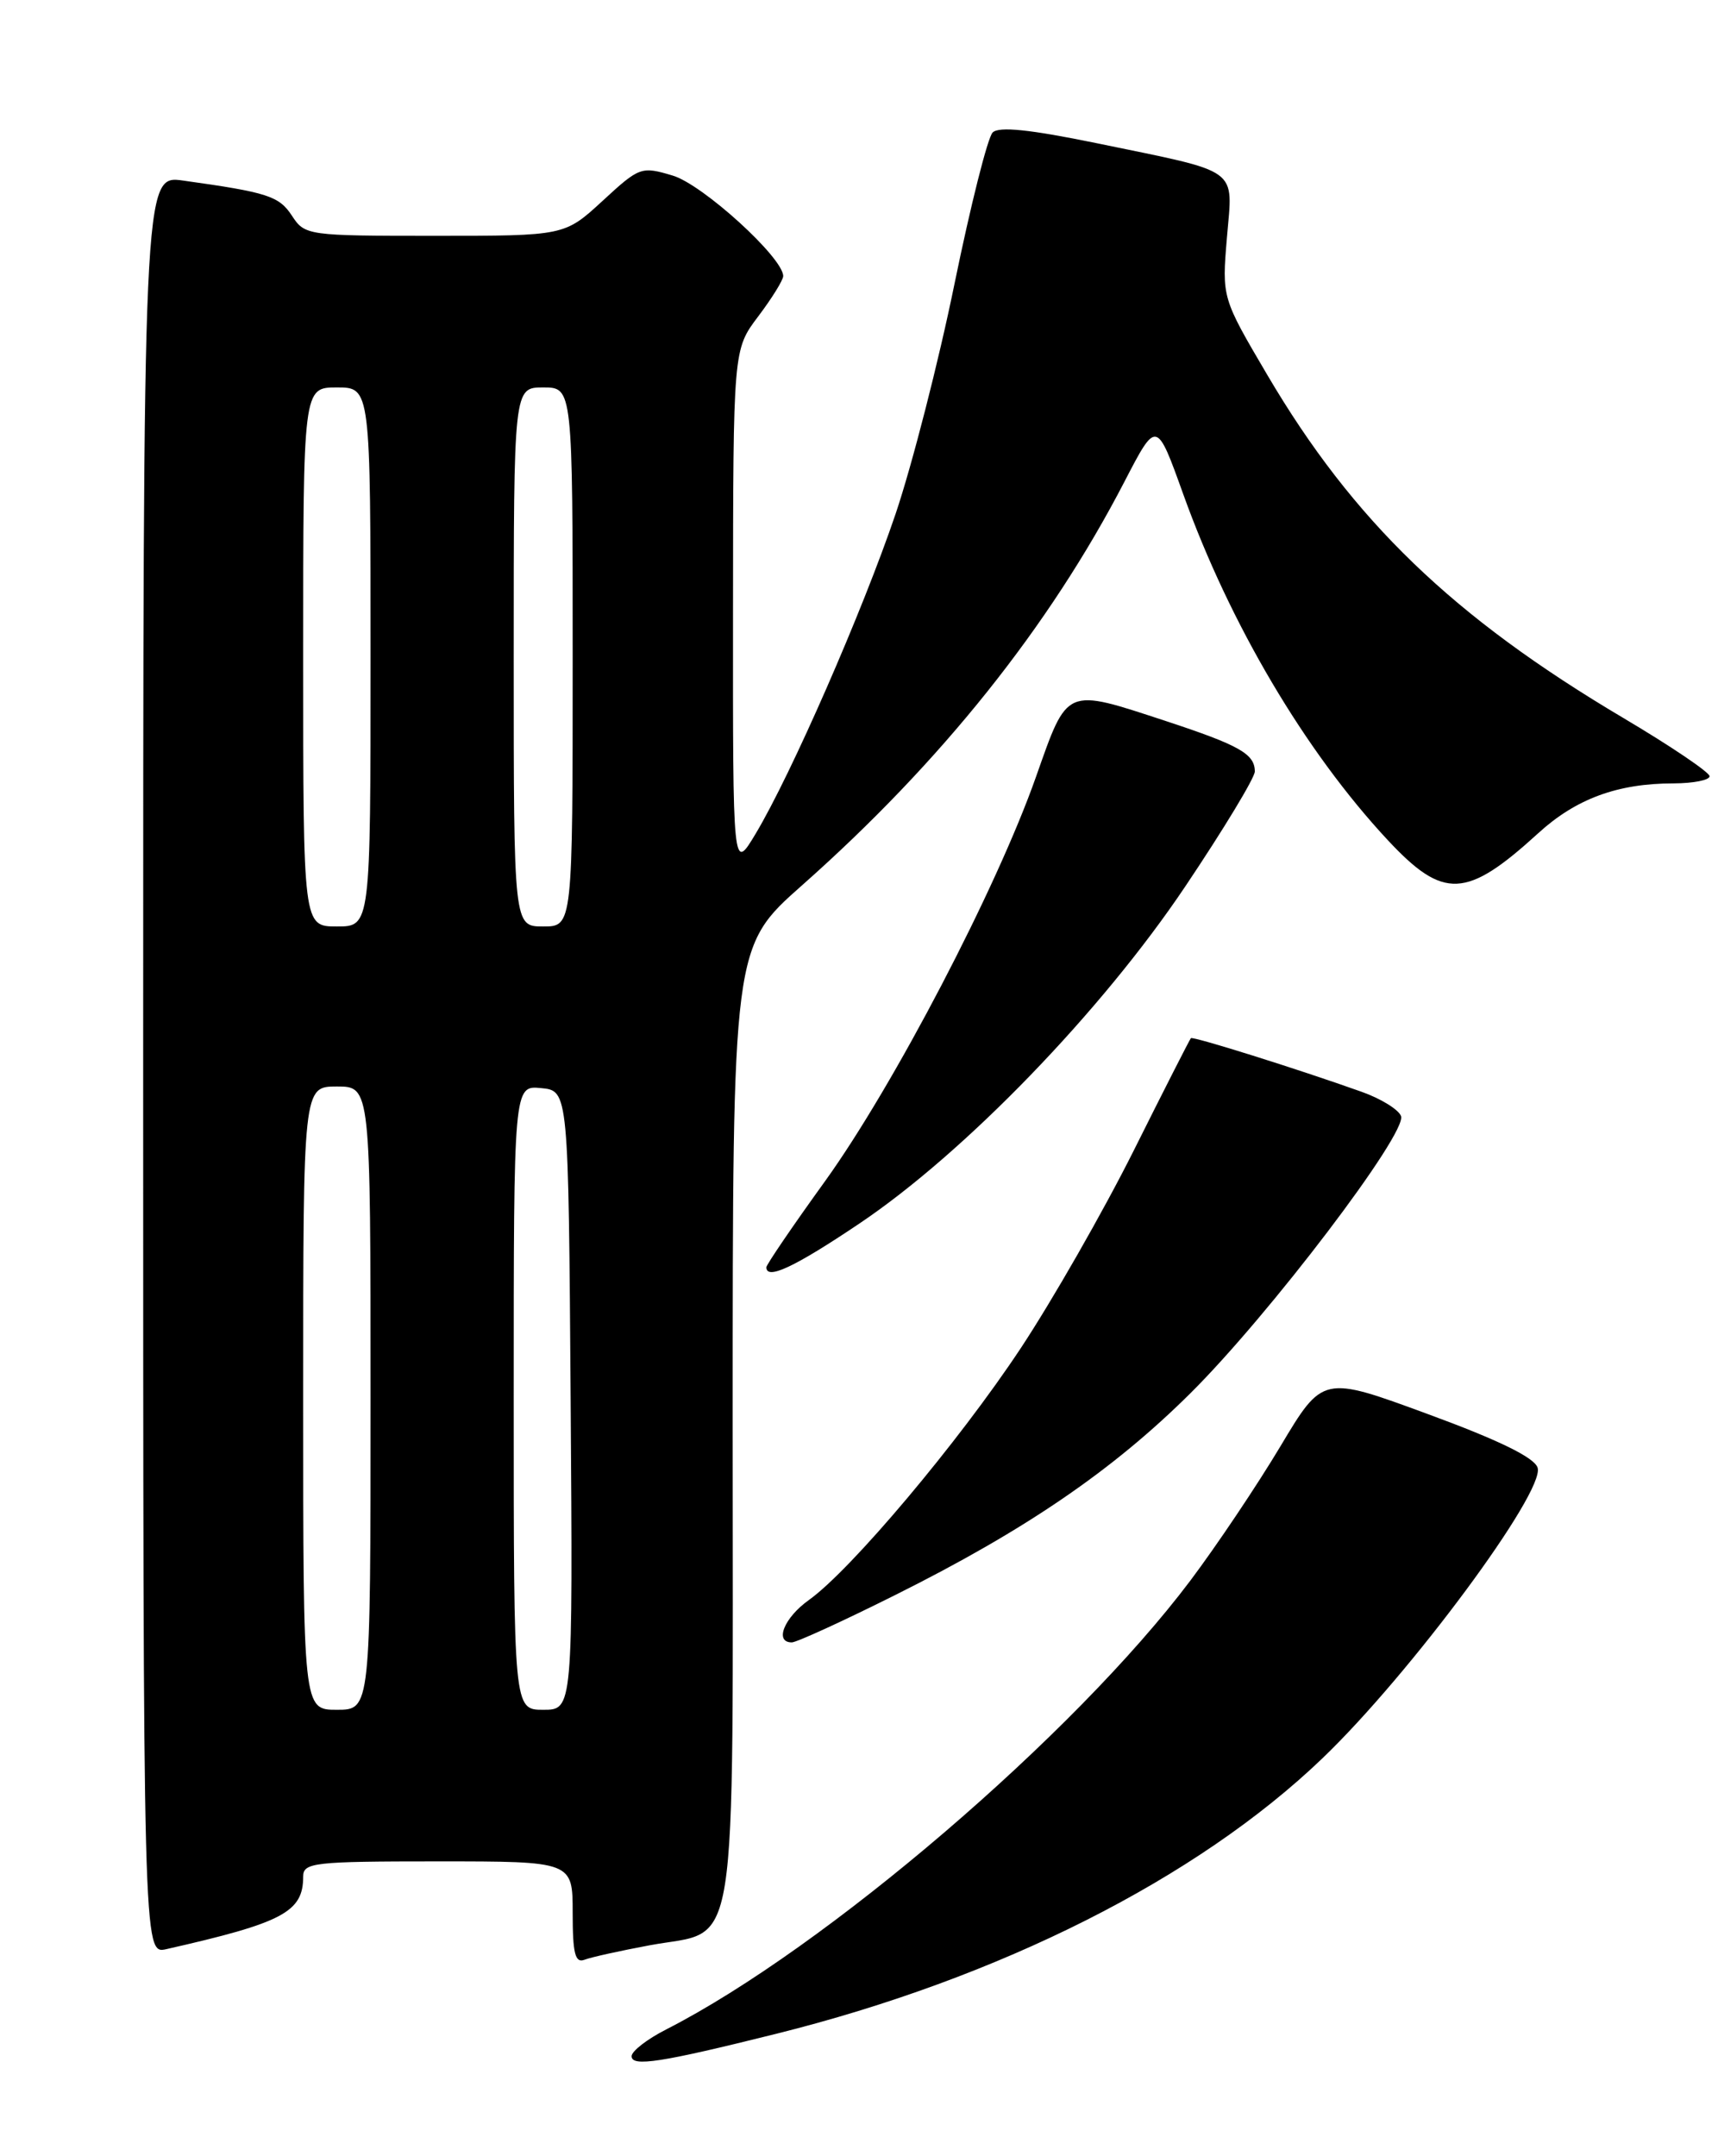 <?xml version="1.0" encoding="UTF-8" standalone="no"?>
<!DOCTYPE svg PUBLIC "-//W3C//DTD SVG 1.1//EN" "http://www.w3.org/Graphics/SVG/1.1/DTD/svg11.dtd" >
<svg xmlns="http://www.w3.org/2000/svg" xmlns:xlink="http://www.w3.org/1999/xlink" version="1.1" viewBox="0 0 204 256">
 <g >
 <path fill="currentColor"
d=" M 92.13 241.48 C 118.67 234.87 142.12 223.05 157.01 208.78 C 167.40 198.83 183.49 177.11 182.58 174.26 C 182.20 173.05 177.96 170.98 169.54 167.89 C 157.07 163.30 157.07 163.30 152.04 171.72 C 149.27 176.35 144.46 183.52 141.34 187.67 C 127.55 205.99 97.94 231.34 79.11 240.95 C 76.85 242.10 75.00 243.53 75.00 244.13 C 75.00 245.42 78.45 244.89 92.13 241.48 Z  M 77.15 230.96 C 87.84 228.97 87.00 234.27 87.00 169.09 C 87.00 112.40 87.00 112.40 95.25 105.10 C 111.74 90.50 124.60 74.41 133.53 57.17 C 137.33 49.84 137.33 49.84 140.50 58.67 C 146.05 74.12 154.98 89.22 164.79 99.75 C 171.41 106.84 174.11 106.72 182.65 98.93 C 187.14 94.83 192.08 93.01 198.75 93.01 C 201.09 93.00 203.00 92.62 203.00 92.16 C 203.00 91.70 198.39 88.58 192.75 85.24 C 172.53 73.26 160.68 61.84 150.48 44.51 C 145.09 35.35 145.09 35.35 145.69 28.20 C 146.39 19.77 147.50 20.57 130.21 17.00 C 122.27 15.37 118.61 14.99 117.87 15.73 C 117.28 16.32 115.25 24.38 113.35 33.65 C 111.46 42.92 108.30 55.22 106.35 61.00 C 102.44 72.54 93.94 91.96 89.72 99.00 C 87.02 103.50 87.02 103.50 87.04 72.50 C 87.06 41.50 87.06 41.50 90.03 37.57 C 91.66 35.41 93.00 33.25 93.00 32.78 C 93.00 30.60 83.46 21.92 79.89 20.85 C 76.15 19.73 75.94 19.80 71.55 23.85 C 67.04 28.00 67.04 28.00 51.64 28.00 C 36.52 28.00 36.20 27.96 34.67 25.62 C 33.14 23.28 31.79 22.84 21.75 21.44 C 17.00 20.77 17.00 20.77 17.00 126.41 C 17.00 232.04 17.00 232.04 19.75 231.42 C 33.59 228.29 36.00 227.01 36.00 222.81 C 36.00 221.14 37.23 221.00 52.00 221.00 C 68.00 221.00 68.00 221.00 68.00 227.11 C 68.00 231.93 68.29 233.10 69.40 232.68 C 70.17 232.38 73.66 231.61 77.15 230.96 Z  M 106.27 189.39 C 121.75 181.67 132.17 174.55 141.37 165.40 C 150.72 156.12 167.13 134.51 166.36 132.51 C 166.07 131.73 163.95 130.43 161.66 129.62 C 154.03 126.90 141.65 123.02 141.41 123.26 C 141.28 123.39 138.22 129.40 134.62 136.61 C 131.01 143.82 124.96 154.40 121.18 160.11 C 113.80 171.25 101.05 186.40 96.06 189.96 C 93.11 192.06 91.92 195.00 94.02 195.00 C 94.58 195.00 100.09 192.48 106.27 189.39 Z  M 102.00 145.30 C 114.52 136.90 130.79 120.08 140.76 105.22 C 145.29 98.47 149.00 92.34 149.00 91.60 C 149.00 89.52 147.18 88.49 138.50 85.63 C 126.41 81.66 126.81 81.49 123.01 92.25 C 118.34 105.50 106.13 128.89 97.99 140.21 C 94.14 145.54 91.00 150.16 91.00 150.46 C 91.00 152.01 94.34 150.45 102.00 145.30 Z  M 36.00 166.00 C 36.00 129.00 36.00 129.00 40.00 129.00 C 44.00 129.00 44.00 129.00 44.00 166.00 C 44.00 203.00 44.00 203.00 40.00 203.00 C 36.00 203.00 36.00 203.00 36.00 166.00 Z  M 61.00 165.94 C 61.00 128.87 61.00 128.87 64.25 129.19 C 67.50 129.50 67.50 129.50 67.76 166.25 C 68.02 203.00 68.02 203.00 64.51 203.00 C 61.00 203.00 61.00 203.00 61.00 165.94 Z  M 36.00 78.00 C 36.00 46.00 36.00 46.00 40.00 46.00 C 44.00 46.00 44.00 46.00 44.00 78.00 C 44.00 110.00 44.00 110.00 40.00 110.00 C 36.00 110.00 36.00 110.00 36.00 78.00 Z  M 61.00 78.00 C 61.00 46.00 61.00 46.00 64.50 46.00 C 68.00 46.00 68.00 46.00 68.00 78.00 C 68.00 110.00 68.00 110.00 64.50 110.00 C 61.00 110.00 61.00 110.00 61.00 78.00 Z "/>
</g>
</svg>